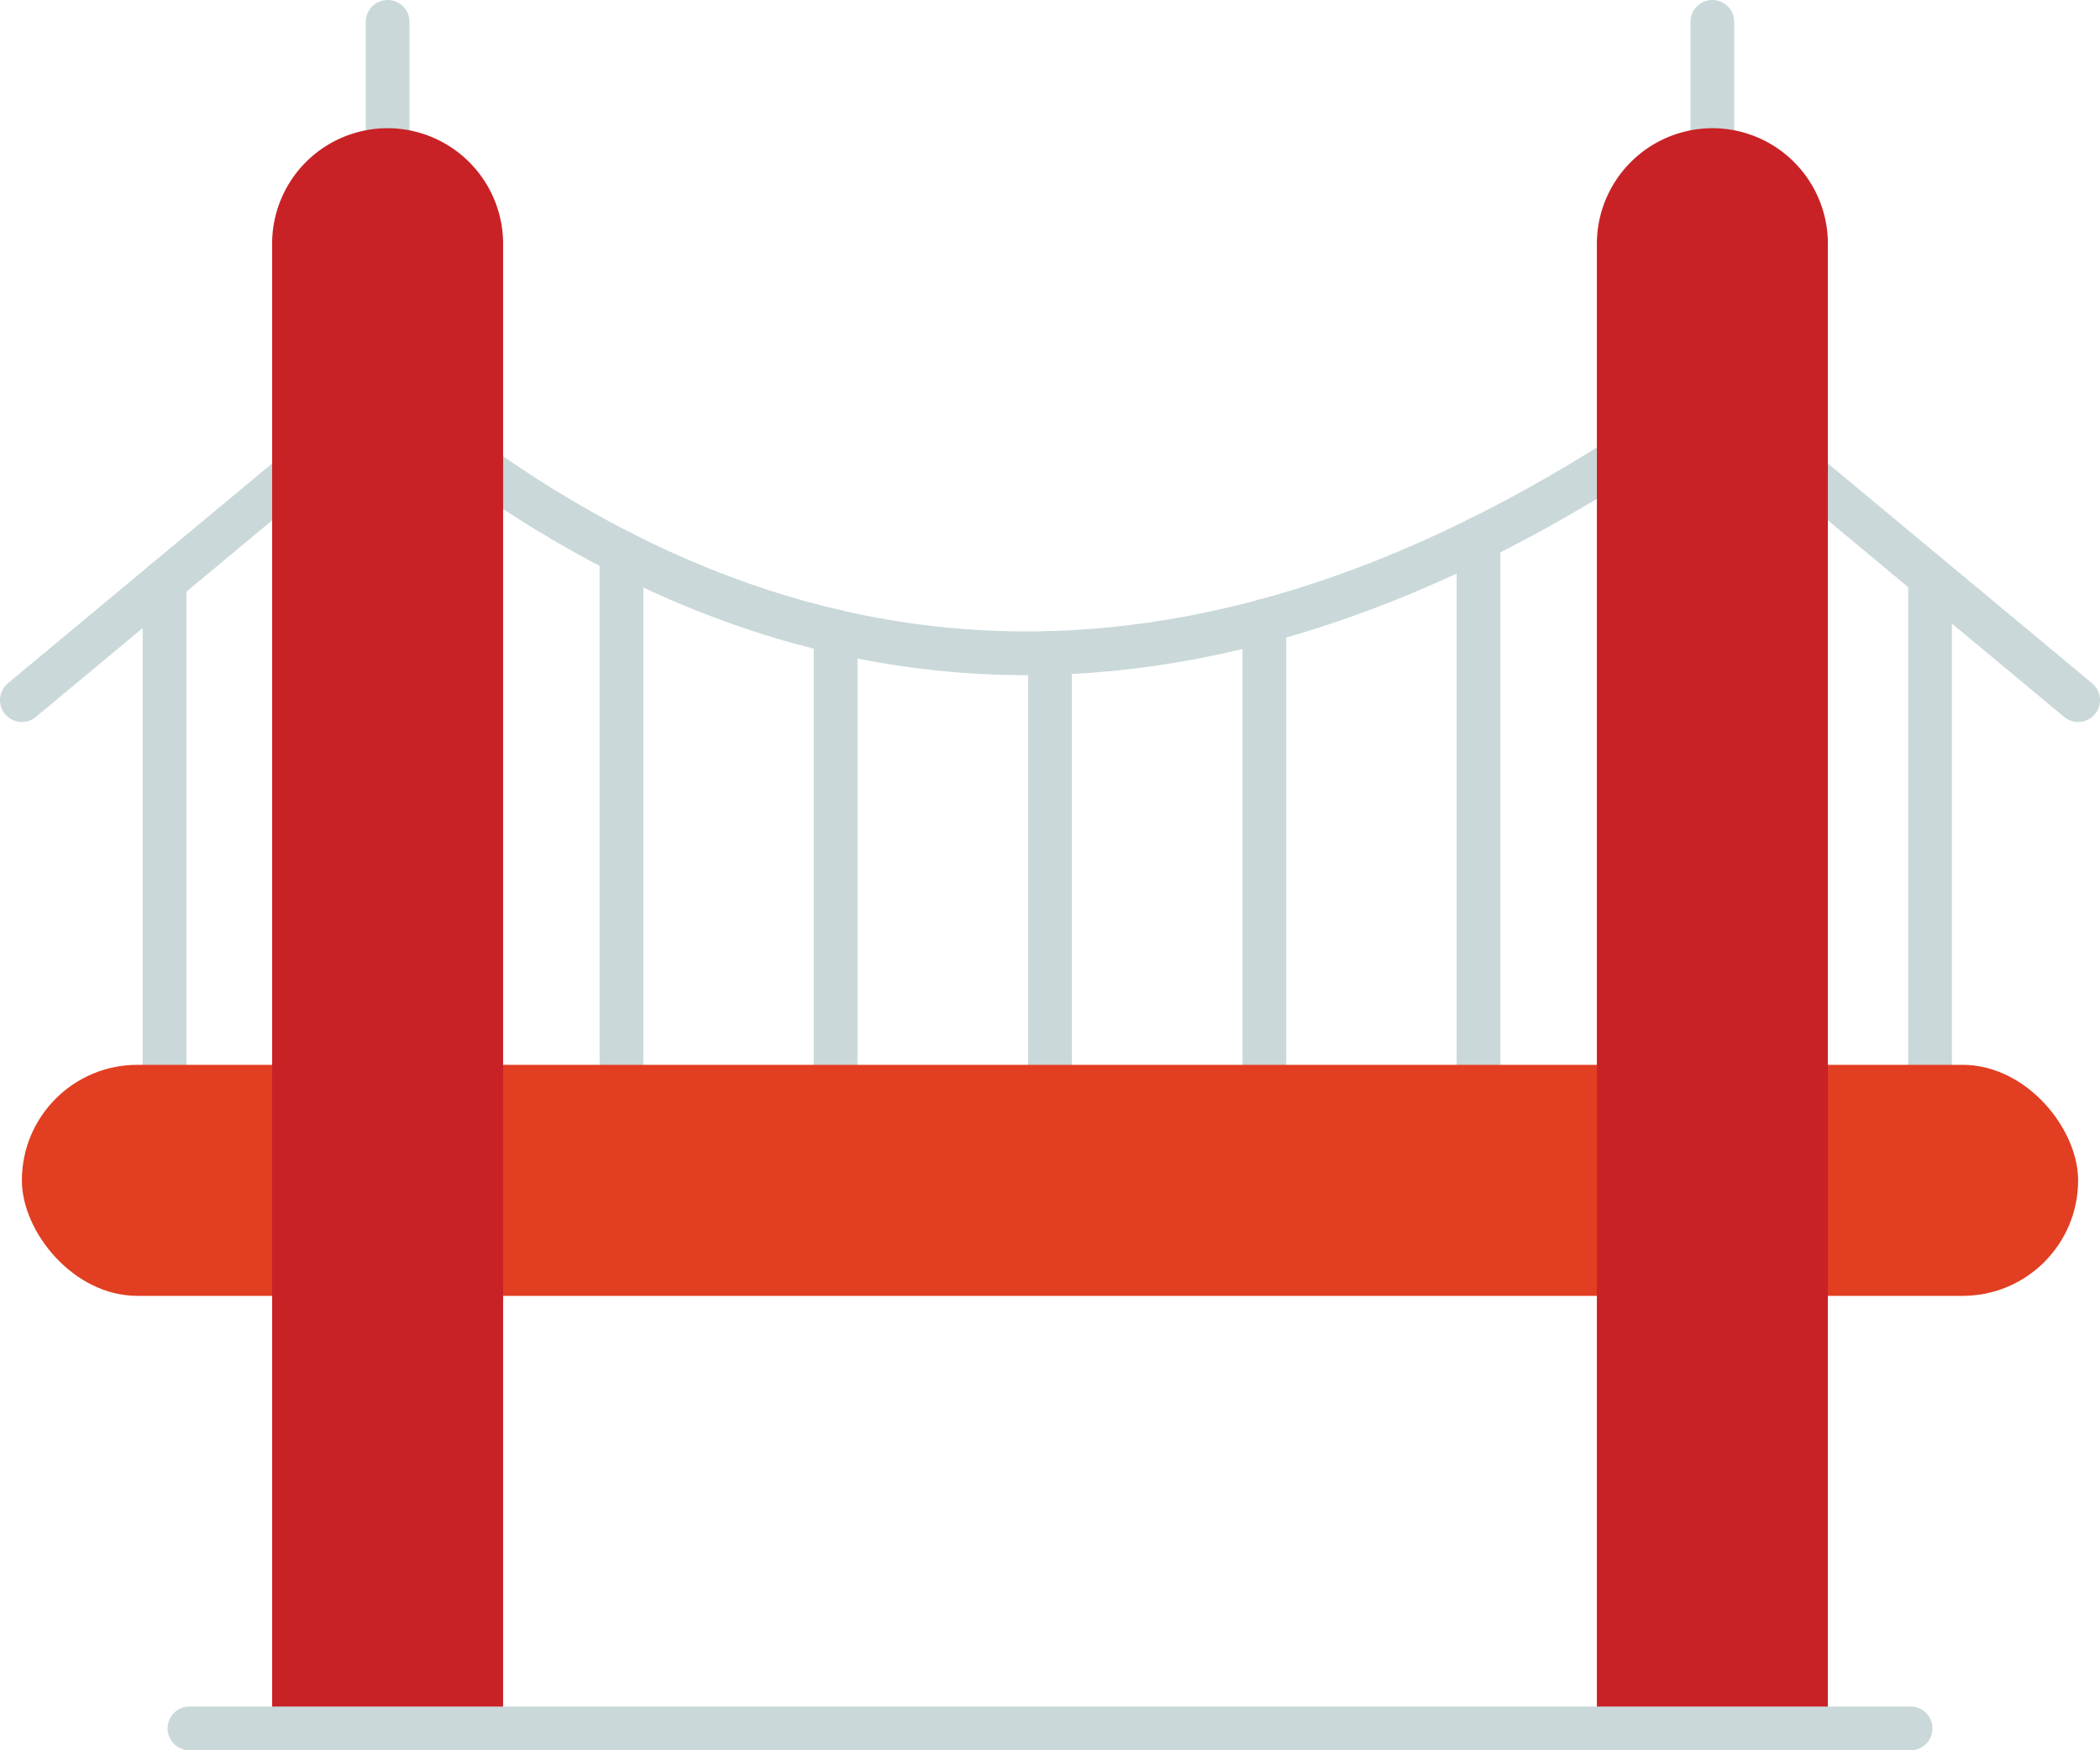 <svg xmlns="http://www.w3.org/2000/svg" viewBox="0 0 96 80"><defs><style>.cls-1{fill:none;stroke:#cad8d9;stroke-linecap:round;stroke-linejoin:round;stroke-width:2px;}.cls-2{fill:#e23e21;}.cls-3{fill:#c82226;}</style></defs><g id="Layer_2" data-name="Layer 2"><g id="Layer_2-2" data-name="Layer 2"><line class="cls-1" x1="7.52" y1="53.95" x2="7.52" y2="26.57"/><line class="cls-1" x1="88.23" y1="53.95" x2="88.23" y2="26.57"/><line class="cls-1" x1="28.41" y1="53.95" x2="28.41" y2="25.25"/><line class="cls-1" x1="38.2" y1="53.95" x2="38.2" y2="28.86"/><line class="cls-1" x1="48" y1="53.95" x2="48" y2="29.84"/><line class="cls-1" x1="57.8" y1="53.95" x2="57.8" y2="28.37"/><line class="cls-1" x1="67.59" y1="53.95" x2="67.59" y2="24.62"/><path class="cls-1" d="M1,32,17.72,18.09q28.13,23.54,60.56,0L95,32"/><line class="cls-1" x1="17.72" y1="11.05" x2="17.72" y2="1"/><line class="cls-1" x1="78.28" y1="11.05" x2="78.28" y2="1"/><rect class="cls-2" x="1" y="48.67" width="94" height="10.56" rx="5.28"/><path class="cls-3" d="M23,11.14V79H12.44V11.14a5.28,5.28,0,0,1,5.28-5.28h0A5.29,5.29,0,0,1,23,11.14Z"/><path class="cls-3" d="M83.56,11.14V79H73V11.14a5.29,5.29,0,0,1,5.28-5.28h0A5.28,5.28,0,0,1,83.56,11.14Z"/><line class="cls-1" x1="8.66" y1="79" x2="87.34" y2="79"/></g></g></svg>
